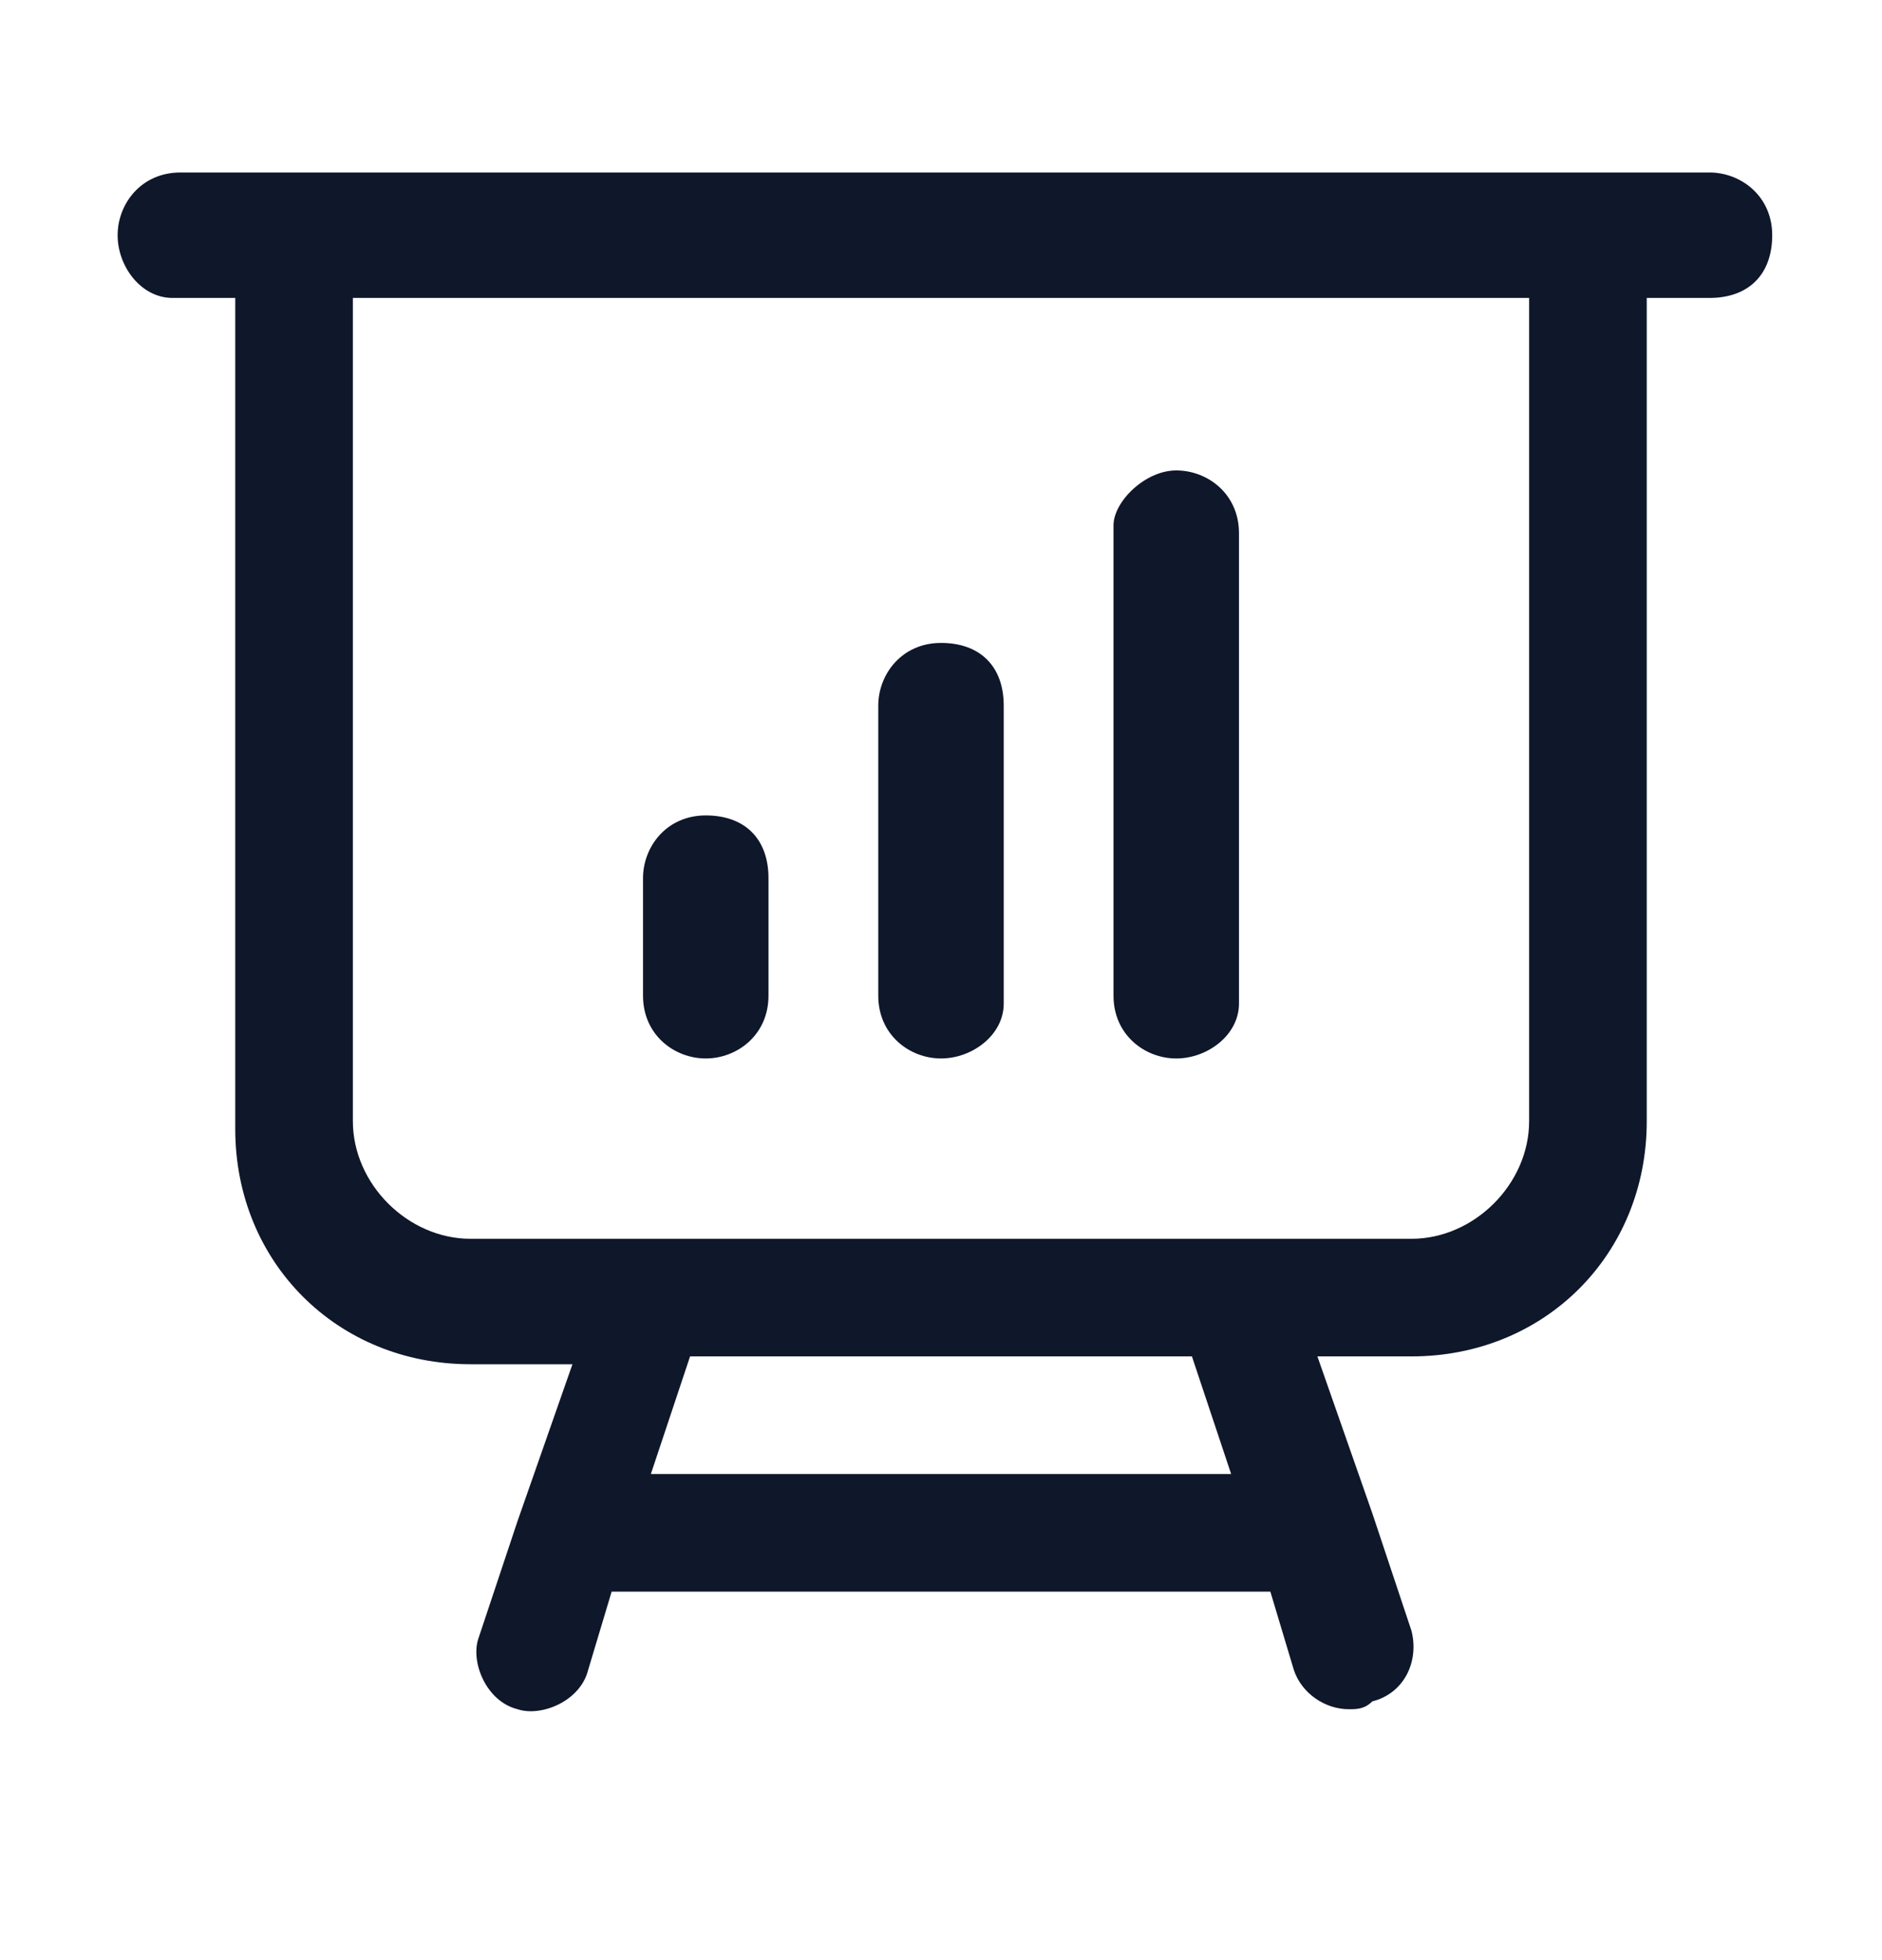 <?xml version="1.0" encoding="utf-8"?>
<!-- Generator: Adobe Illustrator 28.4.1, SVG Export Plug-In . SVG Version: 6.00 Build 0)  -->
<svg version="1.1" id="Layer_1" xmlns="http://www.w3.org/2000/svg" xmlns:xlink="http://www.w3.org/1999/xlink" x="0px" y="0px"
	 viewBox="0 0 24 25" style="enable-background:new 0 0 24 25;" xml:space="preserve">
<style type="text/css">
	.st0{fill:#0F172A;}
</style>
<g>
	<path class="st0" d="M17.2,21.8c-0.3,0-0.6-0.2-0.7-0.5l-0.3-1H7.8l-0.3,1c-0.1,0.4-0.6,0.6-0.9,0.5c-0.4-0.1-0.6-0.6-0.5-0.9
		l0.5-1.5c0,0,0,0,0,0l0.7-2H6c-1.7,0-3-1.3-3-3V3.8H2.2C1.8,3.8,1.5,3.4,1.5,3s0.3-0.8,0.8-0.8h19.5c0.4,0,0.8,0.3,0.8,0.8
		s-0.3,0.8-0.8,0.8H21v10.5c0,1.7-1.3,3-3,3h-1.2l0.7,2c0,0,0,0,0,0l0.5,1.5c0.1,0.4-0.1,0.8-0.5,0.9C17.4,21.8,17.3,21.8,17.2,21.8
		z M8.3,18.8h7.4l-0.5-1.5H8.8L8.3,18.8z M15.8,15.8H18c0.8,0,1.5-0.7,1.5-1.5V3.8h-15v10.5c0,0.8,0.7,1.5,1.5,1.5h2.2c0,0,0,0,0,0
		H15.8C15.7,15.8,15.8,15.8,15.8,15.8z M15,13.5c-0.4,0-0.8-0.3-0.8-0.8v-6C14.2,6.4,14.6,6,15,6s0.8,0.3,0.8,0.8v6
		C15.8,13.2,15.4,13.5,15,13.5z M12,13.5c-0.4,0-0.8-0.3-0.8-0.8V9c0-0.4,0.3-0.8,0.8-0.8s0.8,0.3,0.8,0.8v3.8
		C12.8,13.2,12.4,13.5,12,13.5z M9,13.5c-0.4,0-0.8-0.3-0.8-0.8v-1.5c0-0.4,0.3-0.8,0.8-0.8s0.8,0.3,0.8,0.8v1.5
		C9.8,13.2,9.4,13.5,9,13.5z"/>
</g>
</svg>
